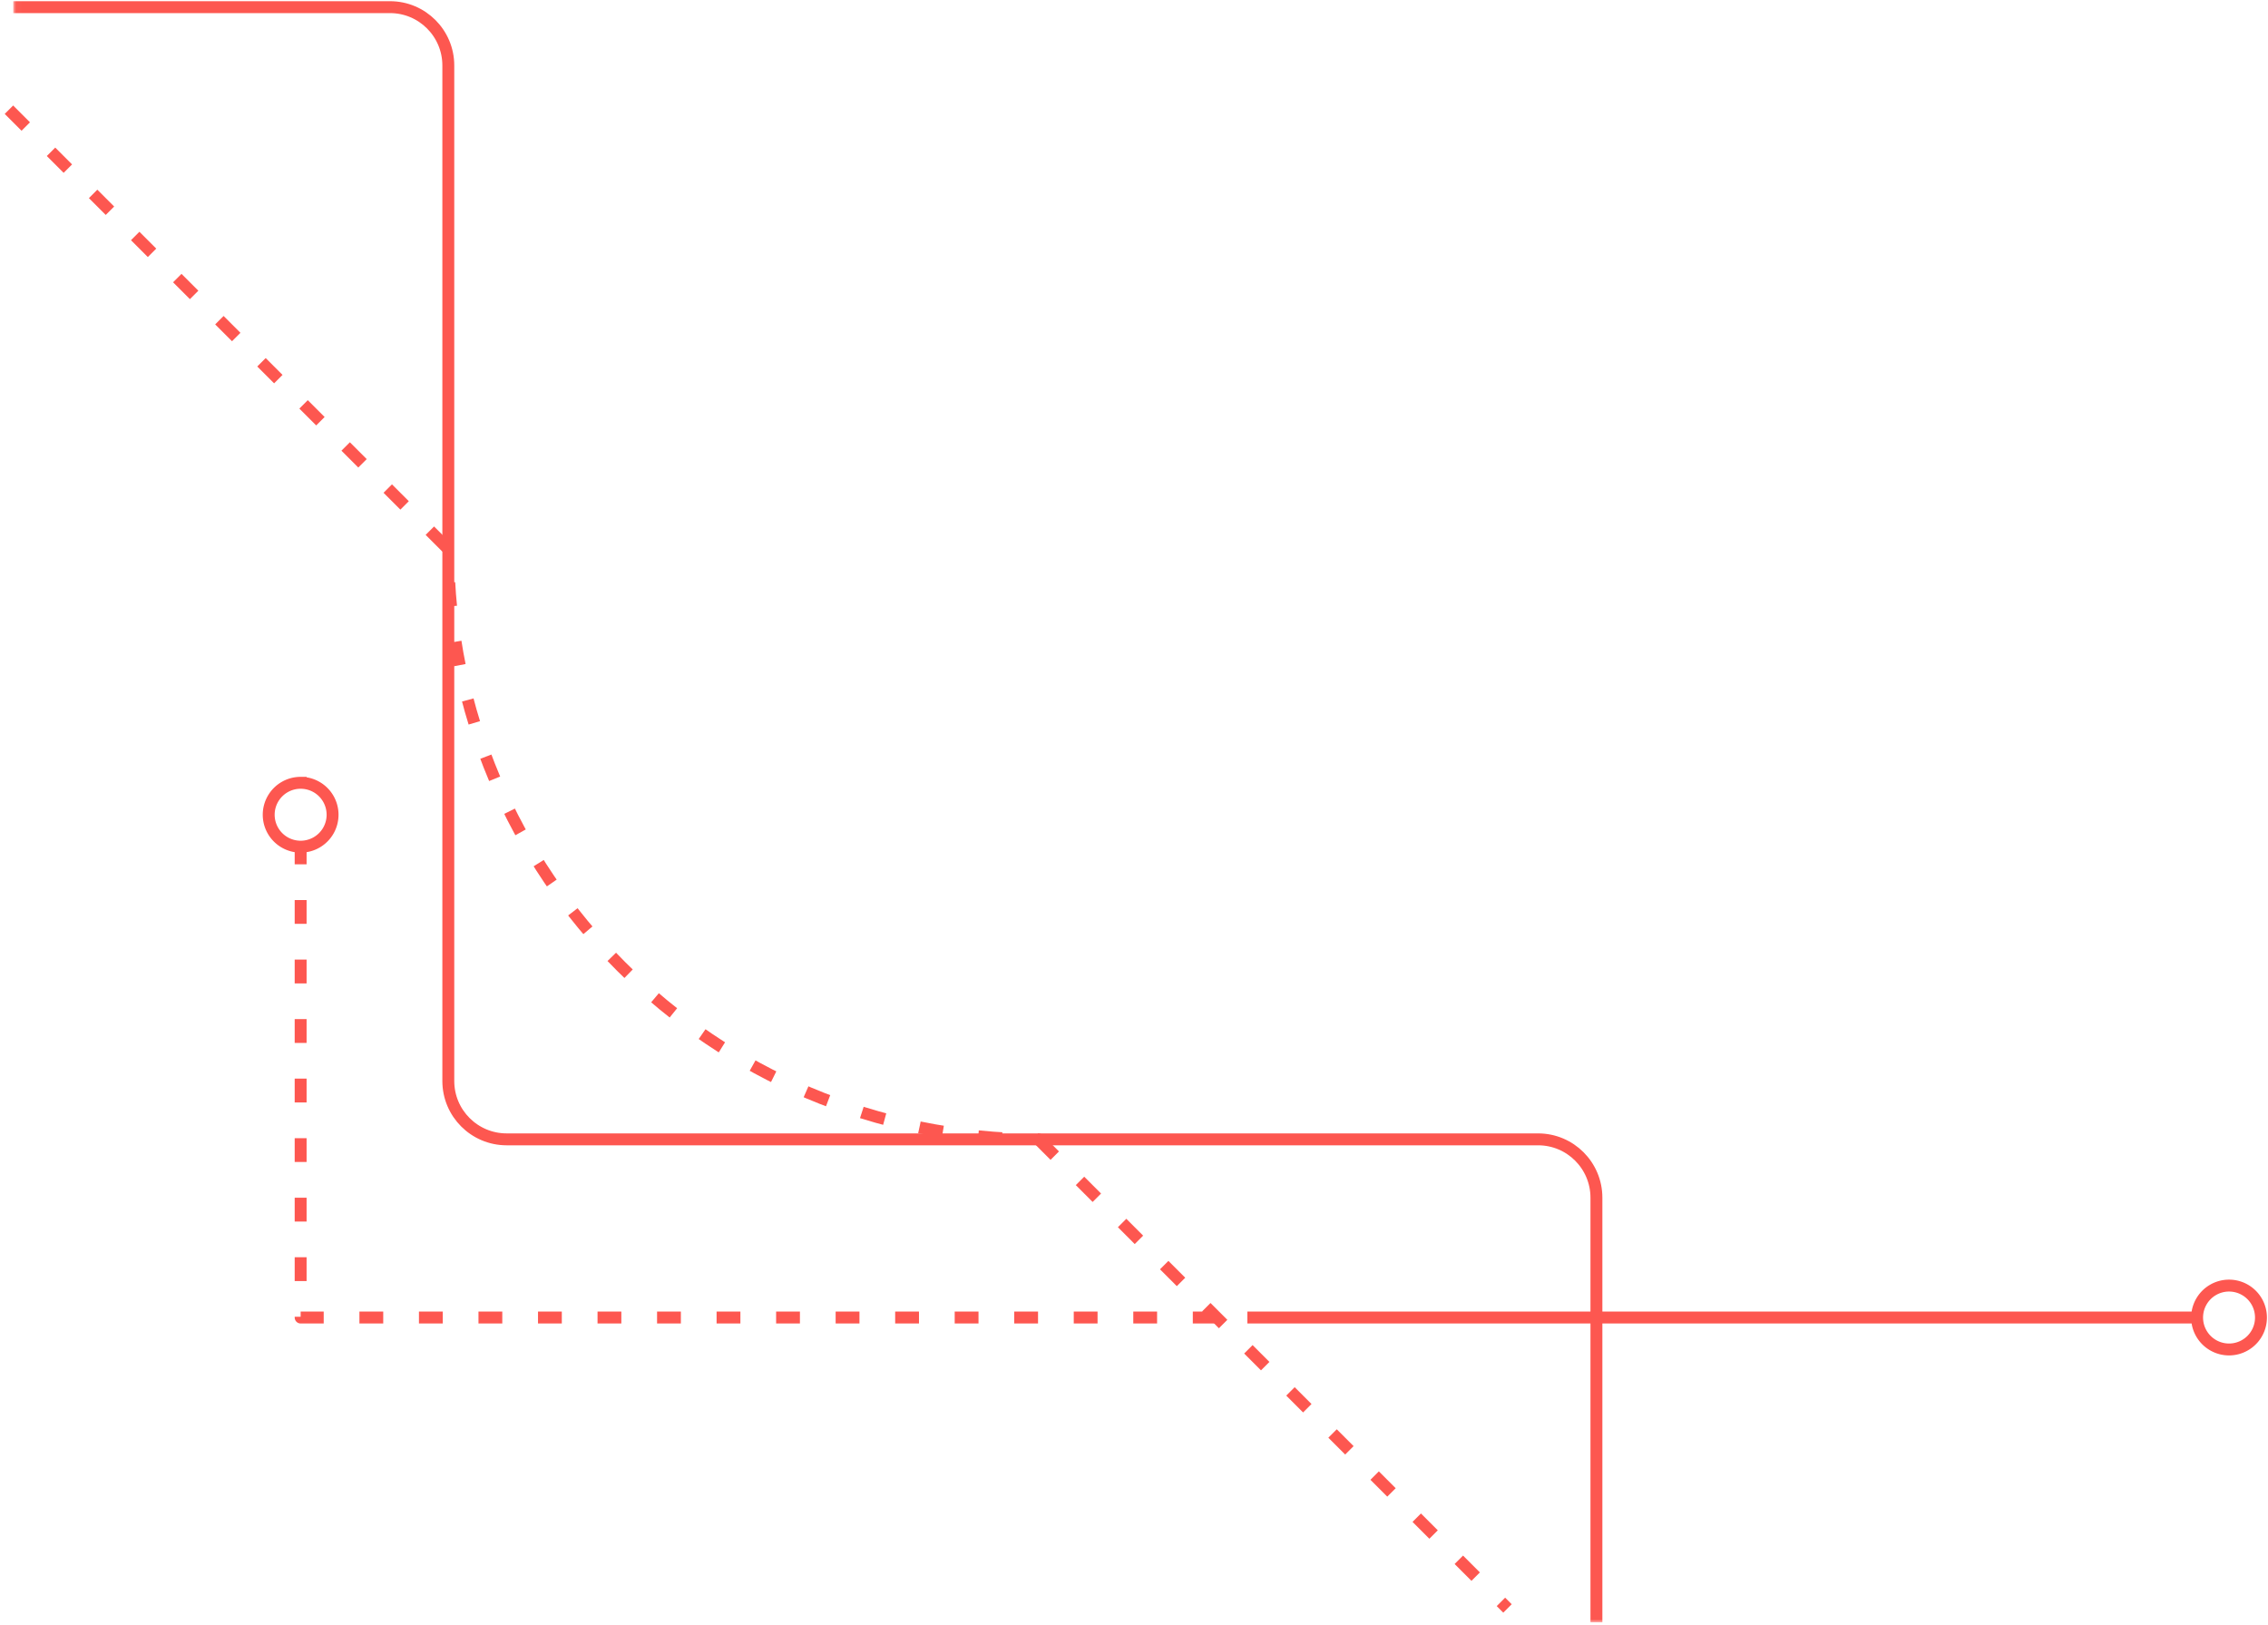 <svg xmlns="http://www.w3.org/2000/svg" xmlns:xlink="http://www.w3.org/1999/xlink" width="381" height="273" viewBox="0 0 381 273">
    <defs>
        <path id="a" d="M0 .035h278v273H0z"/>
    </defs>
    <g fill="none" fill-rule="evenodd">
        <g transform="rotate(-90 137.346 135.154)">
            <mask id="b" fill="#fff">
                <use xlink:href="#a"/>
            </mask>
            <path stroke="#FD5750" stroke-width="2" d="M0 265.99h71.325c5.413 0 9.8-4.388 9.8-9.8V82.92c0-5.412 4.388-9.8 9.8-9.8H261.5c5.412 0 9.8-4.388 9.8-9.8V.035" mask="url(#b)"/>
        </g>
        <path stroke="#FD5750" stroke-dasharray="4,6" stroke-linejoin="round" stroke-width="2" d="M1.5 18.425l73.813 73.813c0 54.751 44.384 99.136 99.137 99.136l78.792 78.793"/>
        <path stroke="#FD5750" stroke-dasharray="4,6" stroke-linejoin="round" stroke-width="2" d="M204.379 221.304H50.505v-79.498"/>
        <path stroke="#FD5750" stroke-width="2" d="M369.09 221.304H209.543M374.455 215.939a5.364 5.364 0 1 1 0 10.728 5.364 5.364 0 0 1 0-10.728zM50.505 131.486a5.364 5.364 0 1 1 0 10.729 5.365 5.365 0 0 1 0-10.73z"/>
    </g>
</svg>
